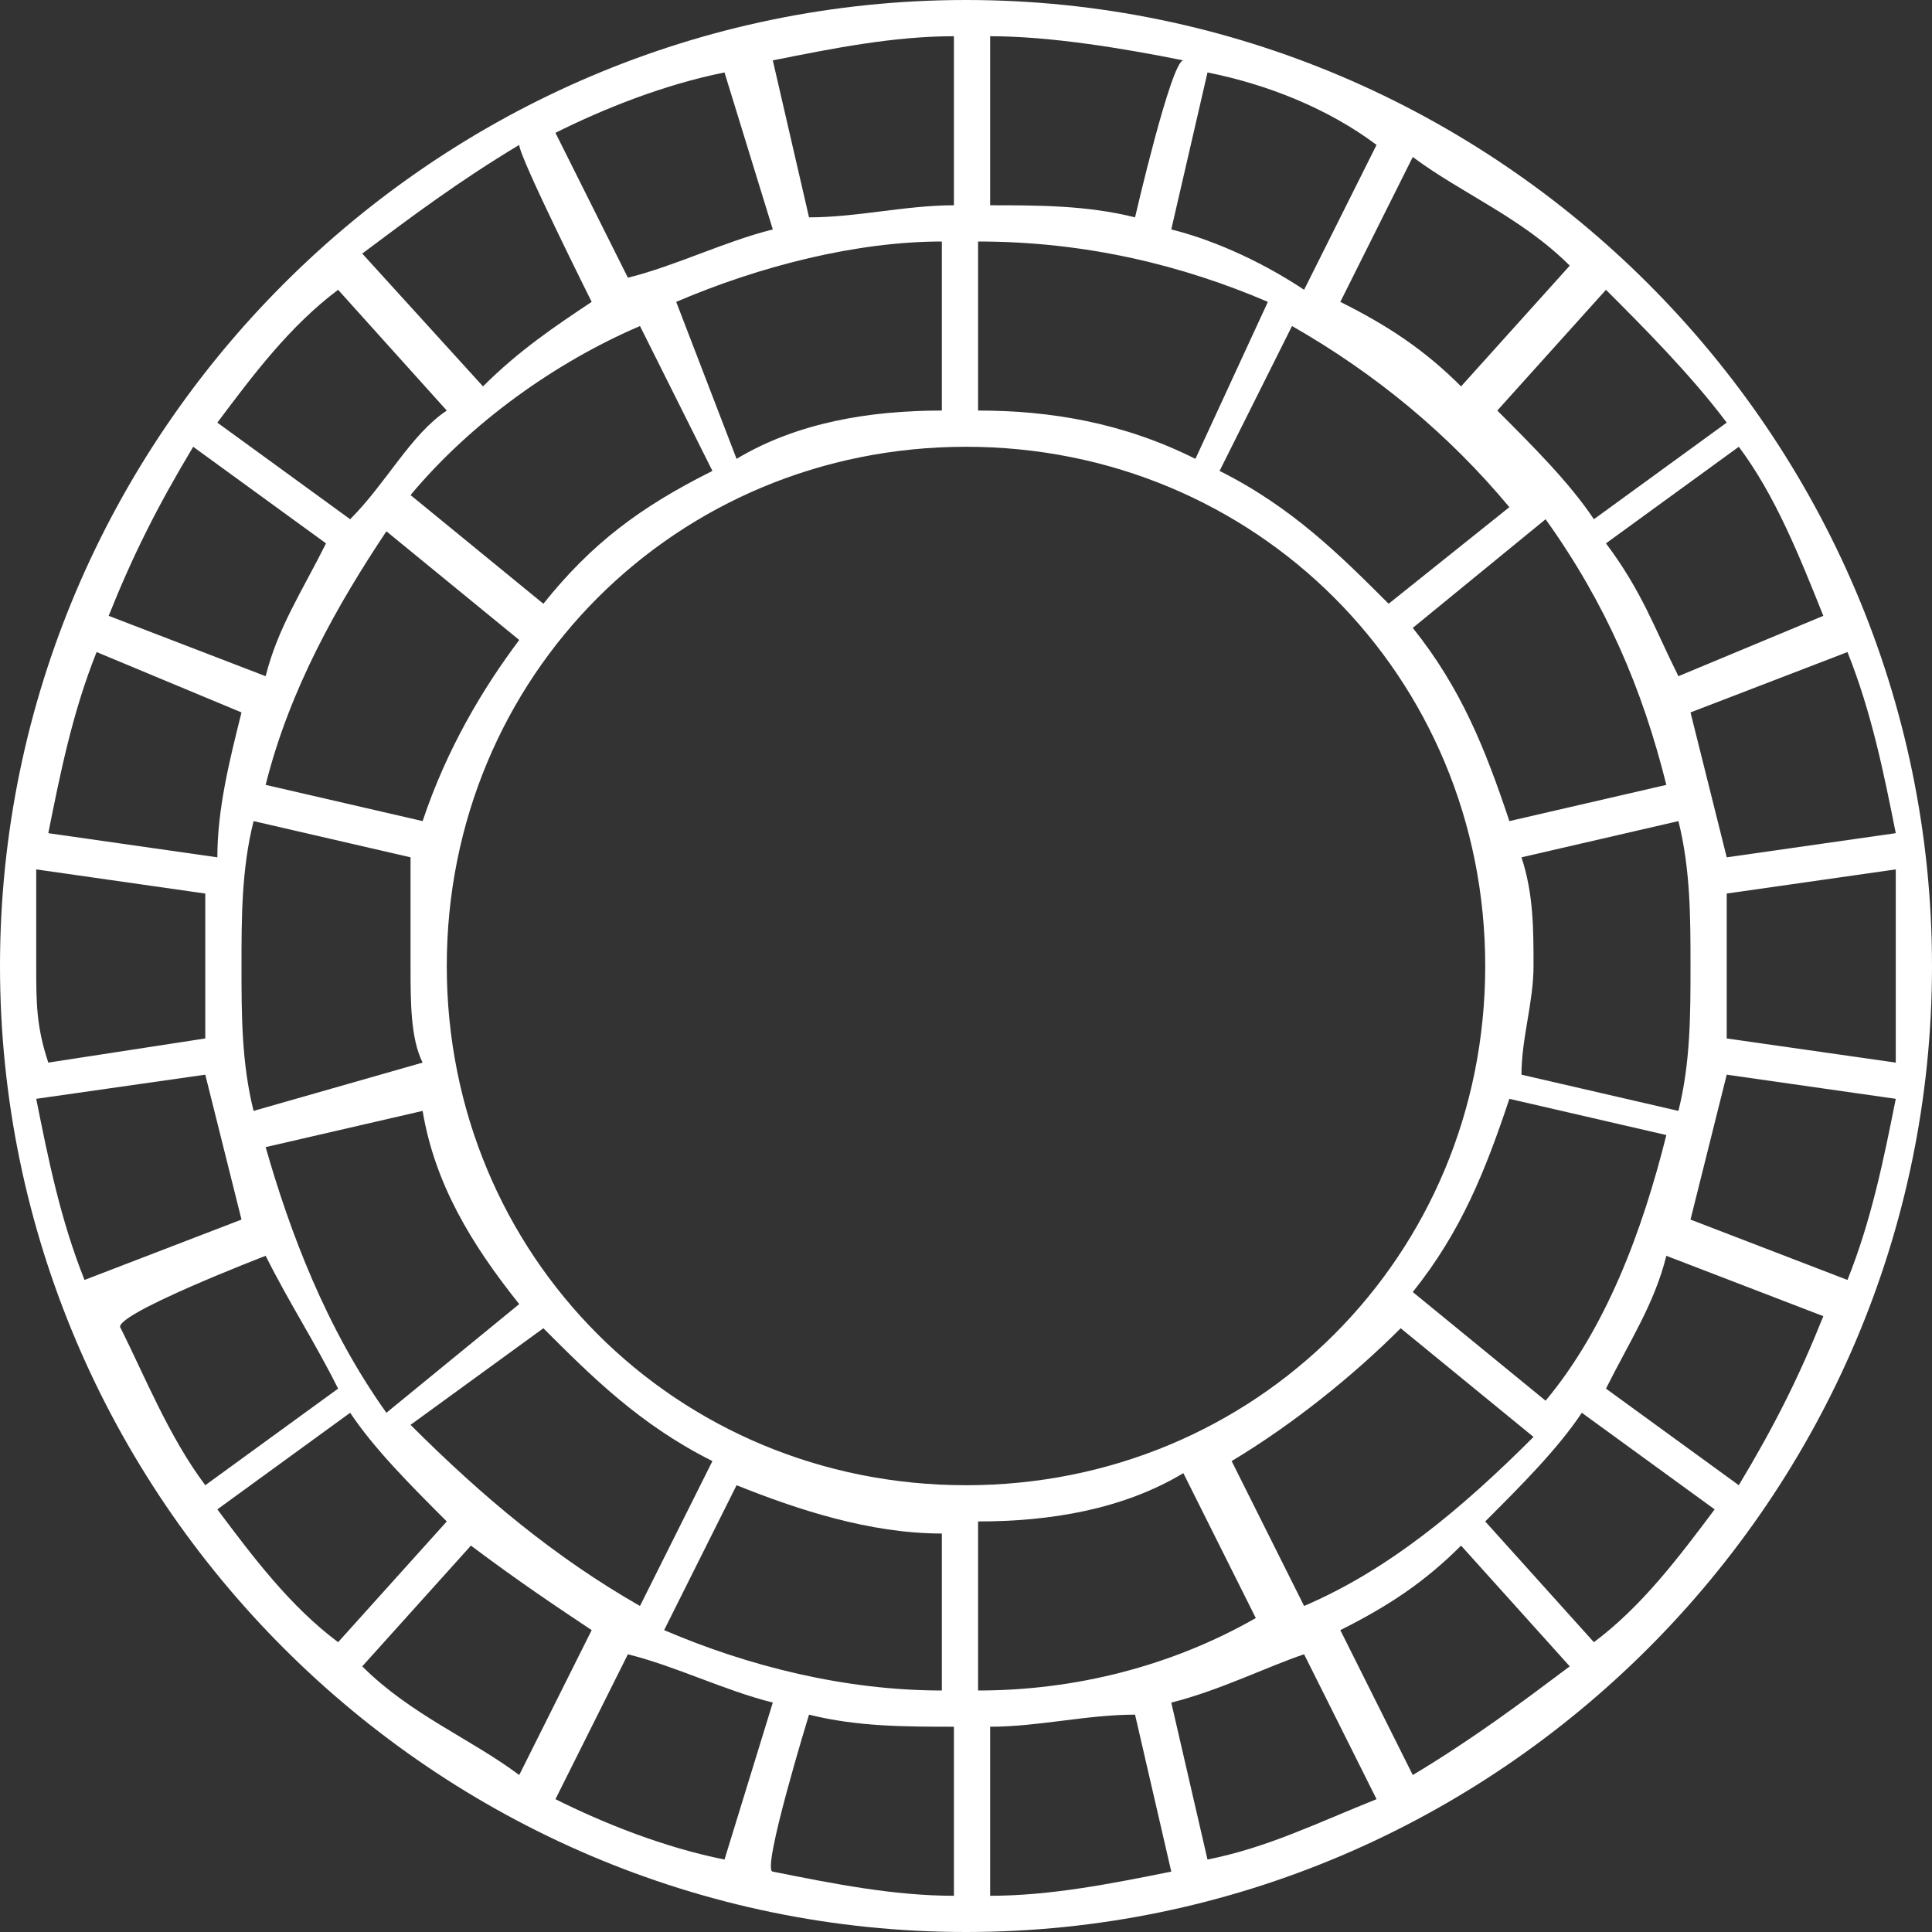 <?xml version="1.0" encoding="utf-8"?>
<!-- Generator: Adobe Illustrator 19.2.0, SVG Export Plug-In . SVG Version: 6.00 Build 0)  -->
<svg version="1.1" id="Layer_1" xmlns="http://www.w3.org/2000/svg" xmlns:xlink="http://www.w3.org/1999/xlink" x="0px" y="0px"
	 viewBox="0 0 16 16" style="enable-background:new 0 0 16 16;" xml:space="preserve">
<rect x="0" y="0" width="16" height="16" fill="#333333" stroke="none"/>
<style type="text/css">
	.st0{fill:#FFFFFF;}
</style>
<path class="st0" d="M8,0C3.6,0,0,3.6,0,8s3.6,8,8,8s8-3.6,8-8S12.4,0,8,0z M15.7,8c0,0.3,0,0.5,0,0.8l-1.4-0.2c0-0.2,0-0.4,0-0.6
	c0-0.2,0-0.4,0-0.6l1.4-0.2C15.7,7.5,15.7,7.7,15.7,8z M0.3,8c0-0.3,0-0.5,0-0.8l1.4,0.2c0,0.2,0,0.4,0,0.6s0,0.4,0,0.6L0.4,8.8
	C0.3,8.5,0.3,8.3,0.3,8z M14,5.9l1.3-0.5c0.2,0.5,0.3,1,0.4,1.5l-1.4,0.2C14.2,6.7,14.1,6.3,14,5.9z M14,8c0,0.4,0,0.8-0.1,1.2
	l-1.3-0.3c0-0.3,0.1-0.6,0.1-0.9s0-0.6-0.1-0.9l1.3-0.3C14,7.2,14,7.6,14,8z M8,12.3c-2.4,0-4.3-1.9-4.3-4.3c0-2.4,1.9-4.3,4.3-4.3
	c2.4,0,4.3,1.9,4.3,4.3C12.3,10.4,10.4,12.3,8,12.3C8,12.3,8,12.3,8,12.3z M8.1,14v-1.4c0.6,0,1.2-0.1,1.7-0.4l0.6,1.2
	C9.7,13.8,8.9,14,8.1,14z M5.5,13.5l0.6-1.2c0.5,0.2,1.1,0.4,1.7,0.4V14C7,14,6.2,13.8,5.5,13.5z M2,8c0-0.4,0-0.8,0.1-1.2l1.3,0.3
	C3.4,7.4,3.4,7.7,3.4,8c0,0.3,0,0.6,0.1,0.8L2.1,9.2C2,8.8,2,8.4,2,8z M7.8,2v1.4c-0.6,0-1.2,0.1-1.7,0.4L5.6,2.5
	C6.3,2.2,7.1,2,7.8,2z M10.5,2.5L9.9,3.8C9.3,3.5,8.7,3.4,8.1,3.4V2C9,2,9.8,2.2,10.5,2.5z M13.9,5.6c-0.2-0.4-0.3-0.7-0.6-1.1
	l1.1-0.8c0.3,0.4,0.5,0.9,0.7,1.4L13.9,5.6z M13.8,6.5l-1.3,0.3c-0.2-0.6-0.4-1.1-0.8-1.6l1.1-0.9C13.3,5,13.6,5.7,13.8,6.5z
	 M11.5,5c-0.4-0.4-0.8-0.8-1.4-1.1l0.6-1.2c0.7,0.4,1.3,0.9,1.8,1.5L11.5,5z M11.1,2.5l0.6-1.2c0.4,0.3,0.9,0.5,1.3,0.9l-0.9,1
	C11.8,2.9,11.5,2.7,11.1,2.5z M10.8,2.4C10.5,2.2,10.1,2,9.7,1.9L10,0.6c0.5,0.1,1,0.3,1.4,0.6L10.8,2.4z M9.4,1.8
	C9,1.7,8.6,1.7,8.2,1.7V0.3c0.5,0,1.1,0.1,1.6,0.2C9.7,0.5,9.4,1.8,9.4,1.8z M7.9,1.7c-0.4,0-0.8,0.1-1.2,0.1L6.4,0.5
	c0.5-0.1,1-0.2,1.5-0.2C7.9,0.3,7.9,1.7,7.9,1.7z M6.4,1.9C6,2,5.6,2.2,5.2,2.3L4.6,1.1C5,0.9,5.5,0.7,6,0.6L6.4,1.9z M4.9,2.5
	C4.6,2.7,4.3,2.9,4,3.2L3,2.1c0.4-0.3,0.8-0.6,1.3-0.9C4.3,1.3,4.9,2.5,4.9,2.5z M5.3,2.7l0.6,1.2C5.3,4.2,4.9,4.5,4.5,5L3.4,4.1
	C3.9,3.5,4.6,3,5.3,2.7z M3.2,4.4l1.1,0.9C4,5.7,3.7,6.2,3.5,6.8L2.2,6.5C2.4,5.7,2.8,5,3.2,4.4z M2.2,5.6L0.9,5.1
	c0.2-0.5,0.4-0.9,0.7-1.4l1.1,0.8C2.5,4.9,2.3,5.2,2.2,5.6z M2,5.9C1.9,6.3,1.8,6.7,1.8,7.1L0.4,6.9c0.1-0.5,0.2-1,0.4-1.5
	C0.8,5.4,2,5.9,2,5.9z M1.7,8.9C1.8,9.3,1.9,9.7,2,10.1l-1.3,0.5c-0.2-0.5-0.3-1-0.4-1.5L1.7,8.9z M2.2,10.4
	c0.2,0.4,0.4,0.7,0.6,1.1l-1.1,0.8c-0.3-0.4-0.5-0.9-0.7-1.3C0.9,10.9,2.2,10.4,2.2,10.4z M2.2,9.5l1.3-0.3c0.1,0.6,0.4,1.1,0.8,1.6
	l-1.1,0.9C2.7,11,2.4,10.2,2.2,9.5z M4.5,11c0.4,0.4,0.8,0.8,1.4,1.1l-0.6,1.2c-0.7-0.4-1.3-0.9-1.9-1.5C3.4,11.8,4.5,11,4.5,11z
	 M4.9,13.5l-0.6,1.2c-0.4-0.3-0.9-0.5-1.3-0.9l0.9-1C4.3,13.1,4.6,13.3,4.9,13.5z M5.2,13.7C5.6,13.8,6,14,6.4,14.1L6,15.4
	c-0.5-0.1-1-0.3-1.4-0.5C4.6,14.9,5.2,13.7,5.2,13.7z M6.7,14.2c0.4,0.1,0.8,0.1,1.2,0.1v1.4c-0.5,0-1-0.1-1.5-0.2
	C6.3,15.5,6.7,14.2,6.7,14.2z M8.2,14.3c0.4,0,0.8-0.1,1.2-0.1l0.3,1.3c-0.5,0.1-1,0.2-1.5,0.2V14.3z M9.7,14.1
	c0.4-0.1,0.8-0.3,1.1-0.4l0.6,1.2c-0.5,0.2-0.9,0.4-1.4,0.5C10,15.4,9.7,14.1,9.7,14.1z M11.1,13.5c0.4-0.2,0.7-0.4,1-0.7l0.9,1
	c-0.4,0.3-0.8,0.6-1.3,0.9C11.7,14.7,11.1,13.5,11.1,13.5z M10.8,13.3l-0.6-1.2c0.5-0.3,1-0.7,1.4-1.1l1.1,0.9
	C12.1,12.5,11.5,13,10.8,13.3z M12.8,11.6l-1.1-0.9c0.4-0.5,0.6-1,0.8-1.6l1.3,0.3C13.6,10.2,13.3,11,12.8,11.6z M13.8,10.4l1.3,0.5
	c-0.2,0.5-0.4,0.9-0.7,1.4l-1.1-0.8C13.5,11.1,13.7,10.8,13.8,10.4z M14,10.1c0.1-0.4,0.2-0.8,0.3-1.2l1.4,0.2
	c-0.1,0.5-0.2,1-0.4,1.5L14,10.1z M14.3,3.5l-1.1,0.8c-0.2-0.3-0.5-0.6-0.8-0.9l0.9-1C13.6,2.7,14,3.1,14.3,3.5z M2.8,2.4l0.9,1
	C3.4,3.6,3.2,4,2.9,4.3L1.8,3.5C2.1,3.1,2.4,2.7,2.8,2.4z M1.8,12.5l1.1-0.8c0.2,0.3,0.5,0.6,0.8,0.9l-0.9,1
	C2.4,13.3,2.1,12.9,1.8,12.5z M13.2,13.6l-0.9-1c0.3-0.3,0.6-0.6,0.8-0.9l1.1,0.8C13.9,12.9,13.6,13.3,13.2,13.6z"/>
</svg>
